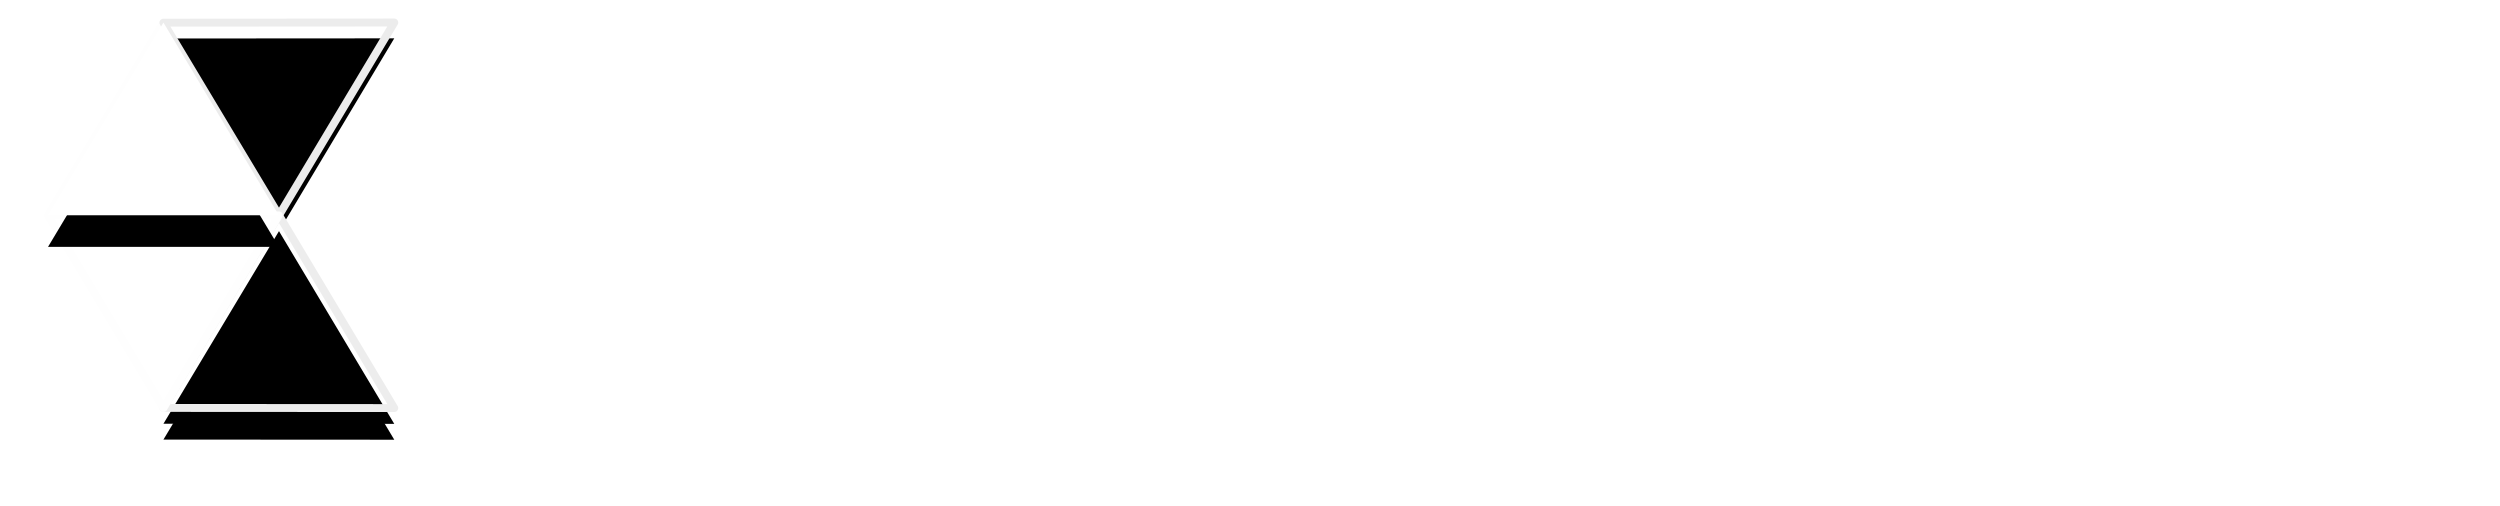 <svg xmlns="http://www.w3.org/2000/svg" xmlns:xlink="http://www.w3.org/1999/xlink" width="158" height="32" viewBox="0 0 158 32">
    <defs>
        <filter id="prefix__b" width="127.4%" height="132.8%" x="-13.7%" y="-16.4%" filterUnits="objectBoundingBox">
            <feGaussianBlur in="SourceAlpha" result="shadowBlurInner1" stdDeviation="1.5"/>
            <feOffset dy="1" in="shadowBlurInner1" result="shadowOffsetInner1"/>
            <feComposite in="shadowOffsetInner1" in2="SourceAlpha" k2="-1" k3="1" operator="arithmetic" result="shadowInnerInner1"/>
            <feColorMatrix in="shadowInnerInner1" values="0 0 0 0 0 0 0 0 0 0 0 0 0 0 0 0 0 0 0.12 0"/>
        </filter>
        <filter id="prefix__c" width="196%" height="214.9%" x="-48%" y="-41%" filterUnits="objectBoundingBox">
            <feOffset dy="2" in="SourceAlpha" result="shadowOffsetOuter1"/>
            <feGaussianBlur in="shadowOffsetOuter1" result="shadowBlurOuter1" stdDeviation="2"/>
            <feColorMatrix in="shadowBlurOuter1" values="0 0 0 0 0 0 0 0 0 0 0 0 0 0 0 0 0 0 0.12 0"/>
        </filter>
        <filter id="prefix__e" width="182.3%" height="198.5%" x="-41.1%" y="-32.8%" filterUnits="objectBoundingBox">
            <feGaussianBlur in="SourceAlpha" result="shadowBlurInner1" stdDeviation="1.5"/>
            <feOffset dy="1" in="shadowBlurInner1" result="shadowOffsetInner1"/>
            <feComposite in="shadowOffsetInner1" in2="SourceAlpha" k2="-1" k3="1" operator="arithmetic" result="shadowInnerInner1"/>
            <feColorMatrix in="shadowInnerInner1" values="0 0 0 0 0 0 0 0 0 0 0 0 0 0 0 0 0 0 0.12 0"/>
        </filter>
        <filter id="prefix__f" width="196%" height="215%" x="-48%" y="-41.1%" filterUnits="objectBoundingBox">
            <feOffset dy="2" in="SourceAlpha" result="shadowOffsetOuter1"/>
            <feGaussianBlur in="shadowOffsetOuter1" result="shadowBlurOuter1" stdDeviation="2"/>
            <feColorMatrix in="shadowBlurOuter1" values="0 0 0 0 0 0 0 0 0 0 0 0 0 0 0 0 0 0 0.12 0"/>
        </filter>
        <path id="prefix__a" d="M14.632 12.321L7.329 0.147 21.918 0.137z"/>
        <path id="prefix__d" d="M14.632 12.321L7.329 24.495 21.918 24.504z"/>
        <path id="prefix__g" d="M0.034 12.318L14.624 12.318 7.329 0.139z"/>
    </defs>
    <g fill="none" fill-rule="evenodd">
        <path fill="#FFF" d="M38.152 21.917c-1.843 0-3.509-.403-4.999-1.209-1.49-.806-2.66-1.924-3.513-3.354-.852-1.43-1.279-3.046-1.279-4.849 0-1.803.427-3.419 1.28-4.849.852-1.43 2.023-2.548 3.512-3.354 1.49-.806 3.165-1.209 5.025-1.209 1.567 0 2.984.277 4.25.832 1.265.555 2.329 1.352 3.19 2.392l-2.687 2.496c-1.222-1.421-2.738-2.132-4.546-2.132-1.12 0-2.119.247-2.997.741-.878.494-1.563 1.183-2.054 2.067-.49.884-.736 1.89-.736 3.016 0 1.127.245 2.132.736 3.016.491.884 1.176 1.573 2.054 2.067.878.494 1.877.741 2.997.741 1.808 0 3.324-.72 4.546-2.158l2.687 2.496c-.861 1.057-1.929 1.863-3.203 2.418-1.275.555-2.696.832-4.263.832zm22.044-4.212H51.8l-1.602 3.9H45.91l8.06-18.2h4.133l8.086 18.2h-4.392l-1.601-3.9zm-1.318-3.198l-2.867-6.968-2.868 6.968h5.735zm25.867 7.098l-.026-10.92-5.321 8.996h-1.886l-5.296-8.762v10.686h-3.927v-18.2h3.462l6.768 11.31 6.665-11.31h3.436l.052 18.2h-3.927zm16.257-18.2c1.602 0 2.992.269 4.172.806 1.18.537 2.088 1.3 2.726 2.288.637.988.955 2.158.955 3.51 0 1.335-.318 2.5-.955 3.497-.638.997-1.546 1.76-2.726 2.288-1.18.529-2.57.793-4.172.793H97.36v5.018h-4.185v-18.2h7.827zm-.232 9.75c1.257 0 2.213-.273 2.867-.819.655-.546.982-1.322.982-2.327 0-1.023-.327-1.807-.982-2.353-.654-.546-1.61-.819-2.867-.819h-3.41v6.318h3.41zm17.858 1.3l-2.428 2.548v4.602h-4.16v-18.2h4.16v8.502l8.008-8.502h4.65l-7.491 8.112 7.93 10.088h-4.882l-5.787-7.15zm19.099-11.05v18.2h-4.185V6.785h-3.617v-3.38h7.802zm16.877 14.768v3.432h-13.666v-2.73l6.975-6.63c.74-.71 1.24-1.322 1.498-1.833.259-.511.388-1.018.388-1.521 0-.728-.246-1.287-.736-1.677-.491-.39-1.21-.585-2.158-.585-.792 0-1.507.152-2.144.455-.637.303-1.17.758-1.601 1.365l-3.049-1.976c.706-1.057 1.68-1.885 2.92-2.483 1.24-.598 2.66-.897 4.262-.897 1.343 0 2.519.221 3.526.663 1.008.442 1.791 1.066 2.351 1.872s.84 1.755.84 2.847c0 .988-.207 1.915-.62 2.782-.414.867-1.215 1.855-2.403 2.964l-4.16 3.952h7.777z" transform="translate(3 1)"/>
        <g transform="translate(3 1) translate(0 .286)">
            <path stroke="#FEFEFE" stroke-linejoin="round" stroke-width=".5" d="M0.034 12.318L7.329 0.139 14.623 12.318z"/>
            <use fill="#FFF" xlink:href="#prefix__a"/>
            <use fill="#000" filter="url(#prefix__b)" xlink:href="#prefix__a"/>
            <path stroke="#ECECEC" stroke-linejoin="round" stroke-width=".5" d="M14.632 12.321L7.329 0.147 21.918 0.137z"/>
            <use fill="#000" filter="url(#prefix__c)" xlink:href="#prefix__d"/>
            <use fill="#FFF" xlink:href="#prefix__d"/>
            <use fill="#000" filter="url(#prefix__e)" xlink:href="#prefix__d"/>
            <path stroke="#EDEDED" stroke-linejoin="round" stroke-width=".5" d="M14.632 12.321L7.329 24.495 21.918 24.504z"/>
            <path fill="#FFF" d="M0.034 12.323L7.329 24.502 14.624 12.323z"/>
            <path stroke="#FEFEFE" stroke-linejoin="round" stroke-width=".5" d="M0.034 12.323L7.329 24.502 14.624 12.323z"/>
            <g>
                <use fill="#000" filter="url(#prefix__f)" xlink:href="#prefix__g"/>
                <use fill="#FFF" xlink:href="#prefix__g"/>
            </g>
        </g>
    </g>
</svg>
